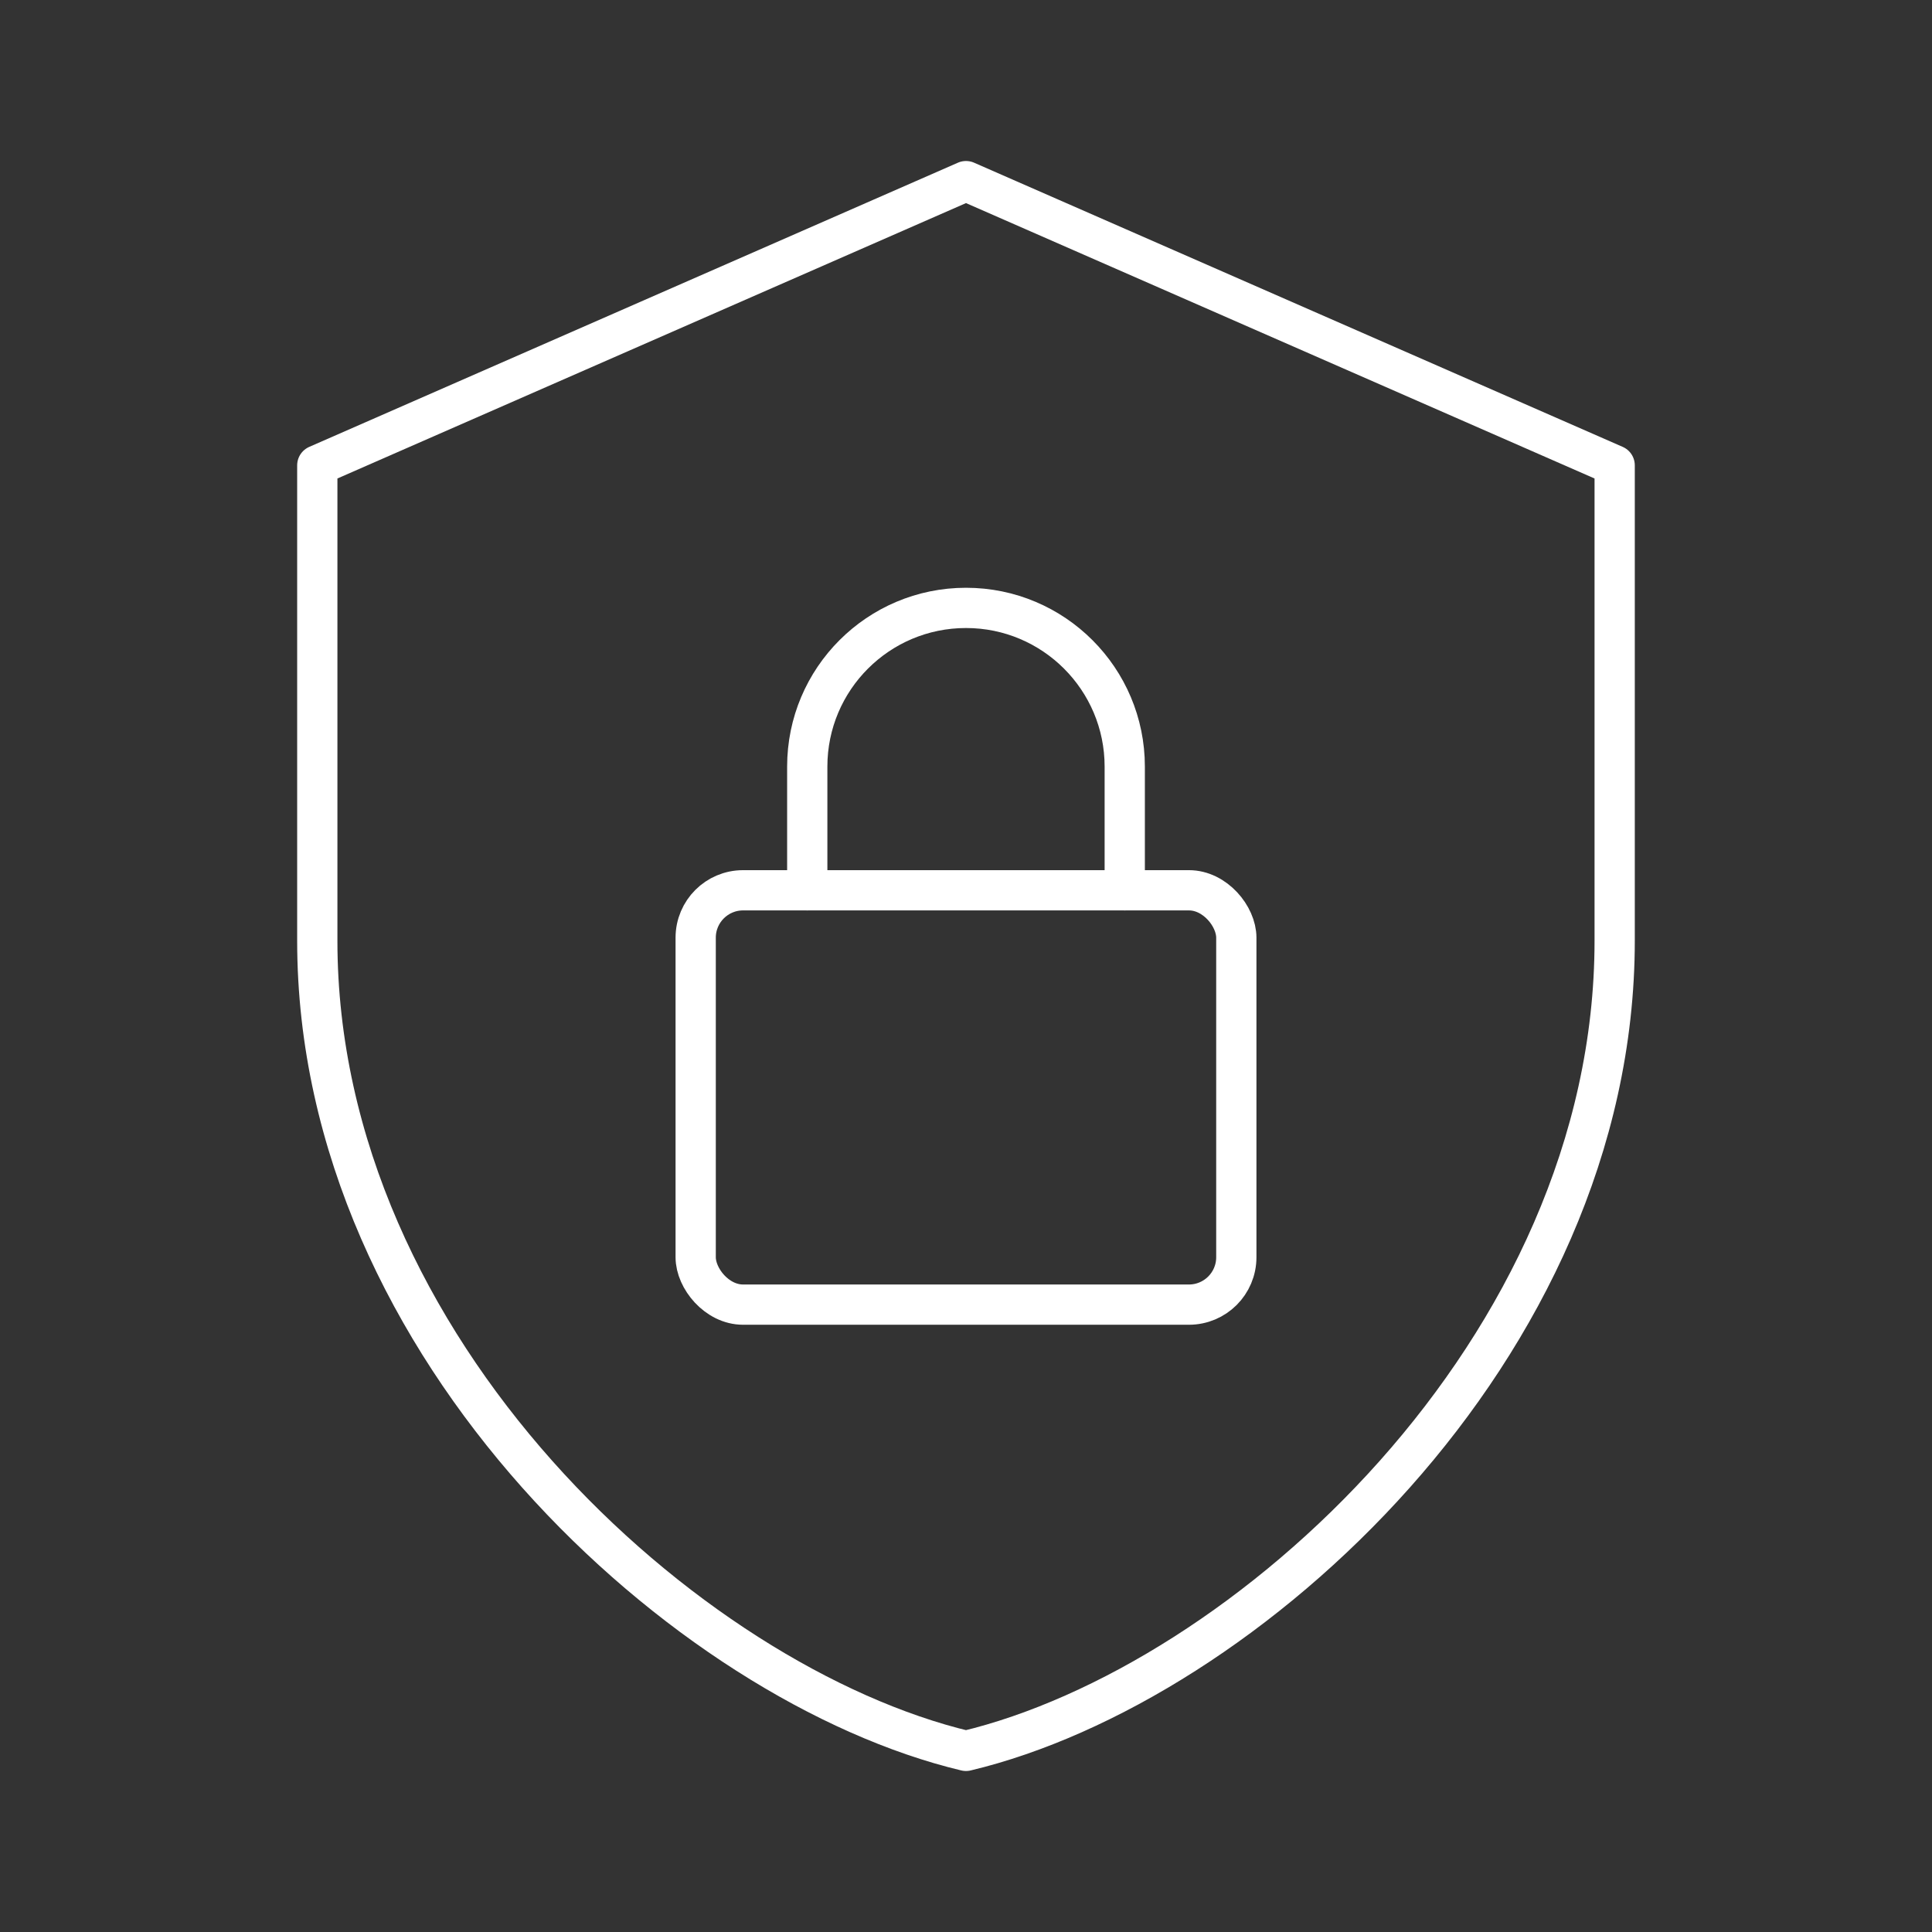 <?xml version="1.0" encoding="UTF-8"?><svg id="a" xmlns="http://www.w3.org/2000/svg" viewBox="0 0 48 48"><rect x="0" y="0" width="48" height="48" fill="#333333" stroke="none"/><defs><style>.b{fill:none;stroke:#fff;stroke-linecap:round;stroke-linejoin:round;}</style></defs><rect class="b" x="17.284" y="22.119" width="13.432" height="10.294" rx="1.177" ry="1.177"/><path class="b" d="M20.056,22.119v-3.072c0-2.179,1.766-3.944,3.944-3.944s3.944,1.766,3.944,3.944v3.072"/><path class="b" d="M24,43.5c6.914-1.65,16.116-9.964,16.116-20.127v-11.812l-16.116-7.061L7.883,11.561v11.812c0,10.162,9.203,18.477,16.116,20.127Z"/></svg>
